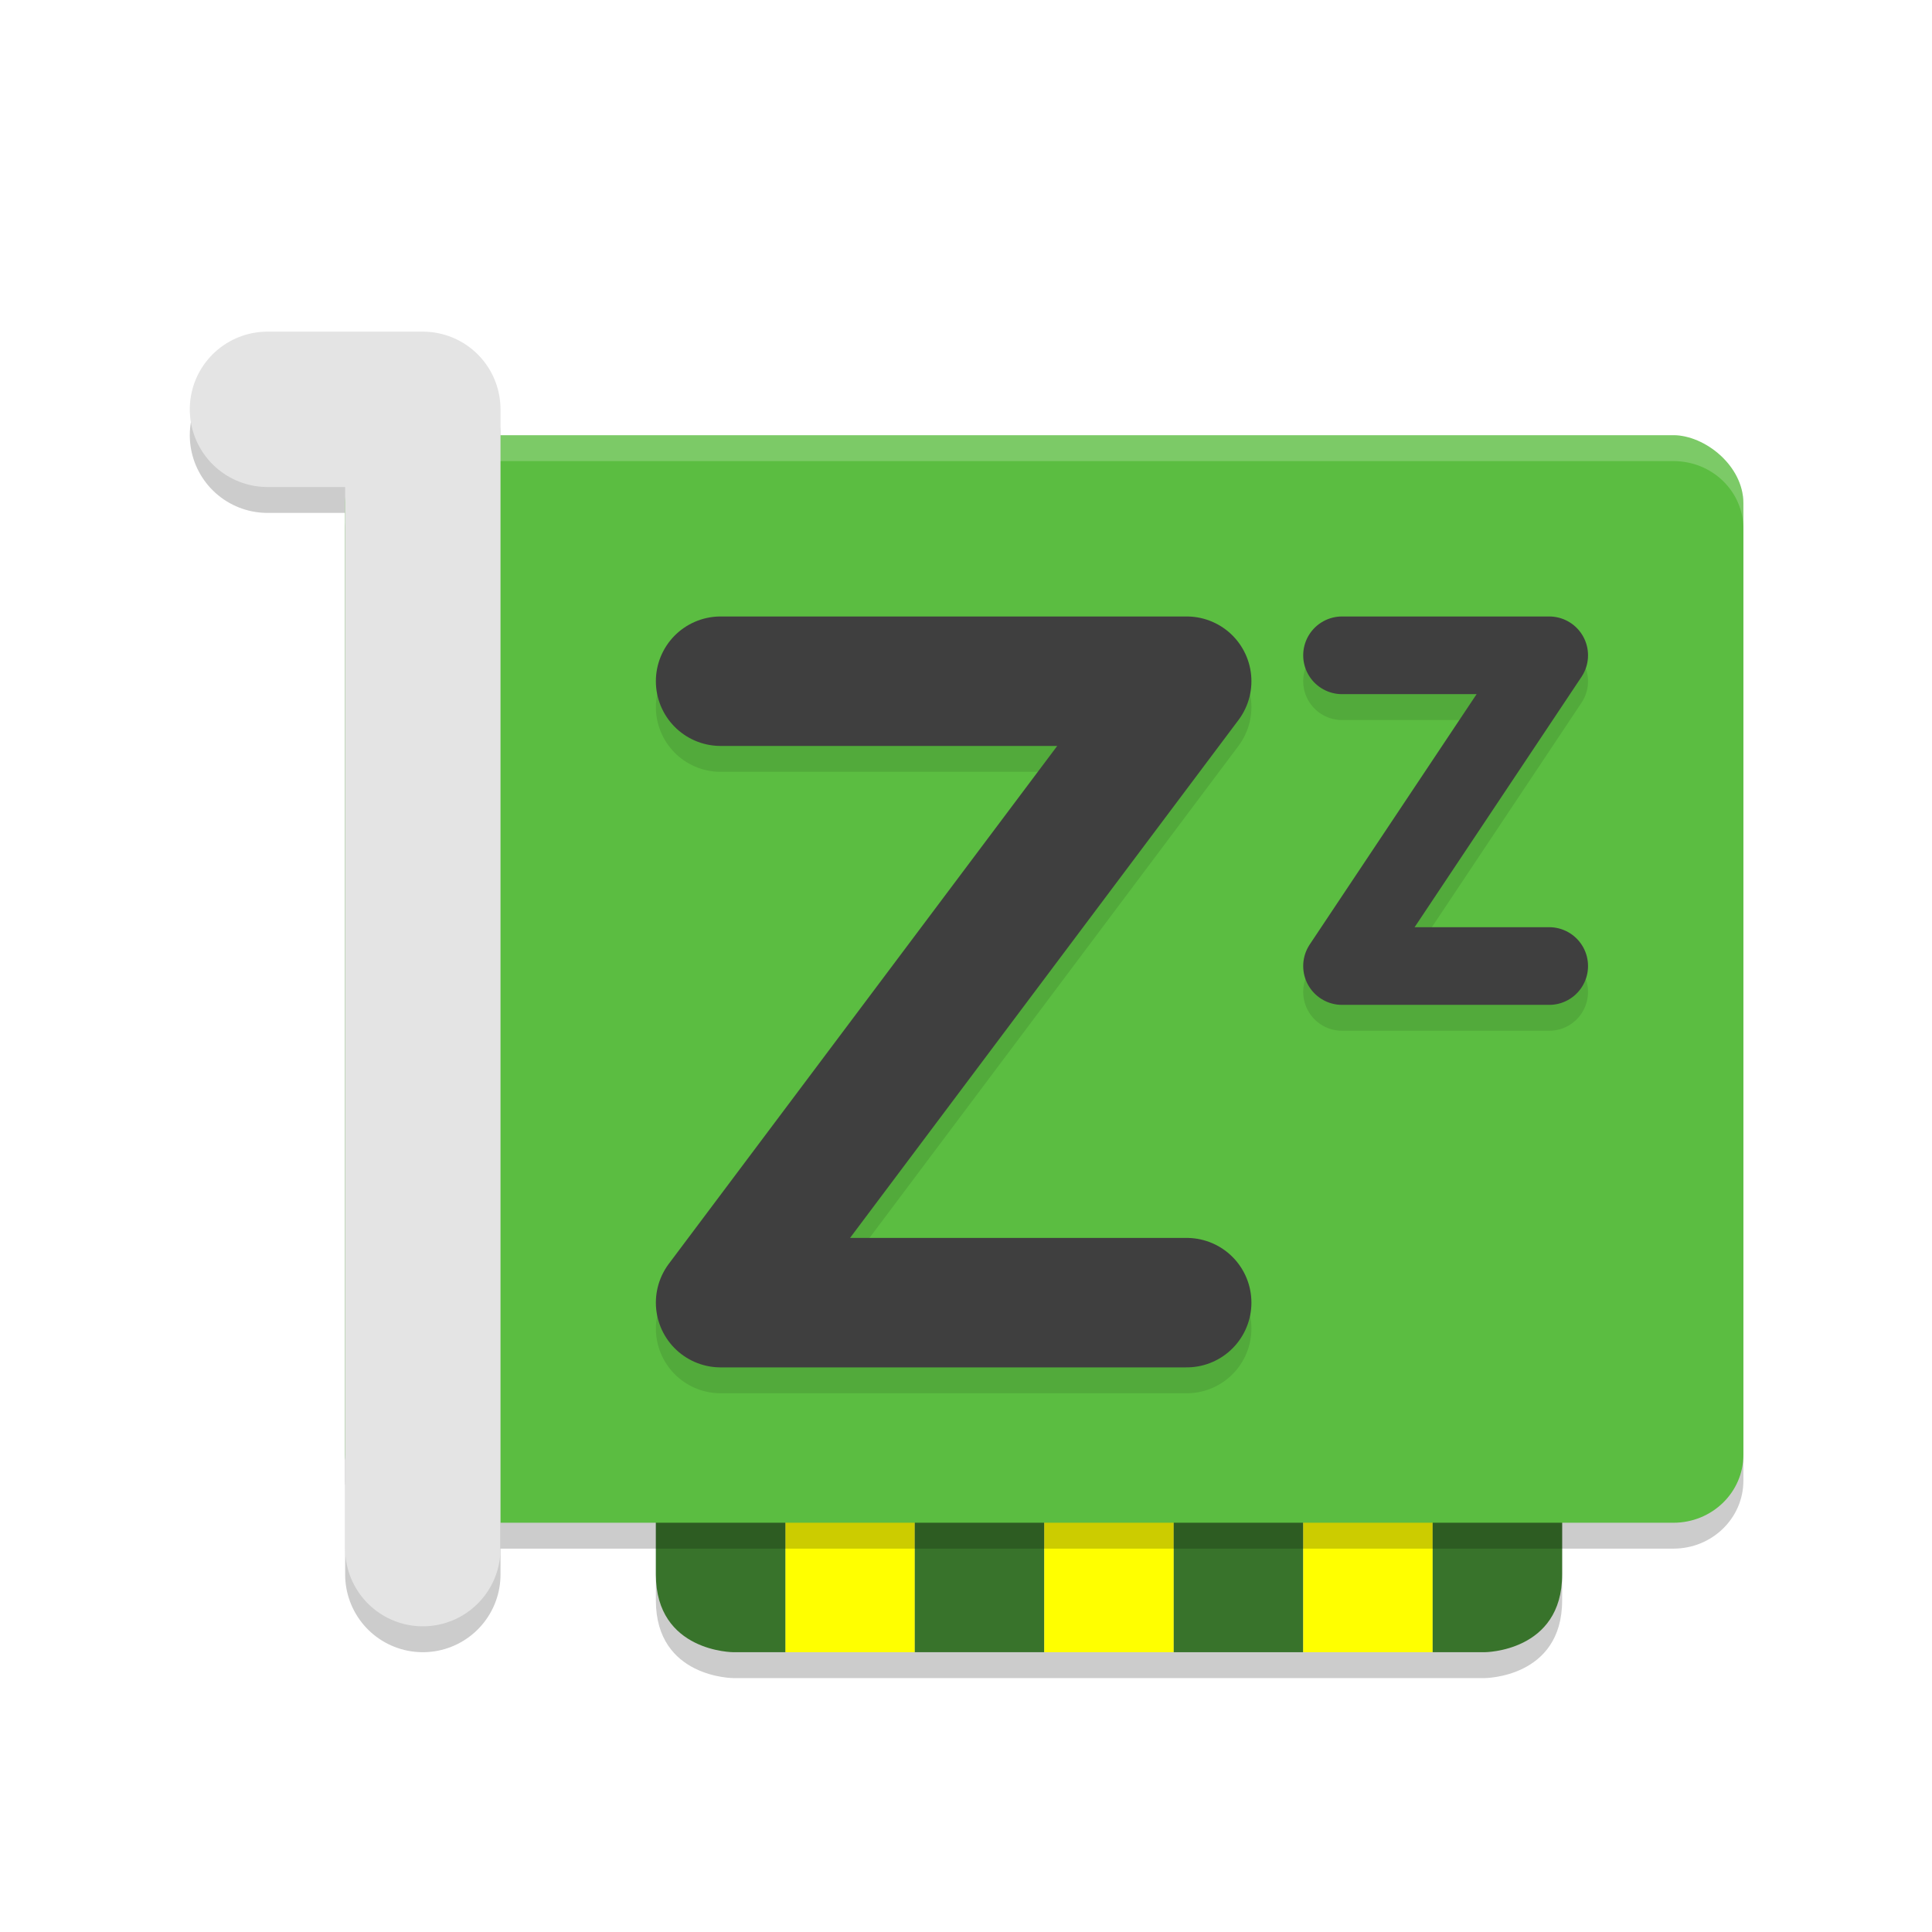 <svg width="256" height="256" version="1.1" viewBox="0 0 256 256" xmlns="http://www.w3.org/2000/svg"><title>deepin-calculator</title><defs><filter id="a" color-interpolation-filters="sRGB"><feFlood flood-color="#000" flood-opacity=".235" result="flood"/><feComposite in="flood" in2="SourceGraphic" operator="in" result="composite1"/><feGaussianBlur in="composite1" result="blur" stdDeviation="1.5"/><feOffset dx="0" dy="1.5" result="offset"/><feComposite in="SourceGraphic" in2="offset" result="composite2"/></filter></defs><g transform="translate(18.286 18.212) scale(3.431)" filter="url(#a)"><path d="M20 46v9c0 3 3 3 3 3h29s3 0 3-3v-9H25z" opacity=".2"/><path fill="#ff0" d="M25 45h5v12h-5z"/><path d="M20 45v9c0 3 3 3 3 3h2V45zM30 45h5v12h-5z" fill="#38732b"/><path fill="#ff0" d="M35 45h5v12h-5z"/><path fill="#38732b" d="M40 45h5v12h-5z"/><path fill="#ff0" d="M45 45h5v12h-5z"/><path d="M55 45v9c0 3-3 3-3 3h-2V45z" fill="#38732b"/><path d="M5 10h6v44" fill="none" opacity=".2" stroke="#030303" stroke-linecap="round" stroke-linejoin="round" stroke-width="6"/><rect transform="matrix(0 -1 -1 0 0 0)" x="-53" y="-62" width="42" height="54" rx="2.625" ry="2.7" opacity=".2"/><rect transform="matrix(0 -1 -1 0 0 0)" x="-52" y="-62" width="42" height="54" rx="2.625" ry="2.7" fill="#5bbd41"/><path d="M10.699 10c-1.496 0-2.7 1.17-2.7 2.625v1C8 12.171 9.204 11 10.7 11h48.602c1.496 0 2.7 1.17 2.7 2.625v-1C62 11.171 60.796 10 59.3 10z" fill="#fff" opacity=".2"/><g fill="none" stroke-linecap="round" stroke-linejoin="round"><path d="M22.5 20.5h18l-18 24h18" opacity=".1" stroke="#000" stroke-width="5"/><path d="M22.5 19.5h18l-18 24h18" stroke="#3f3f3f" stroke-width="5"/><path d="M46.5 19.5h8l-8 12h8" opacity=".1" stroke="#000" stroke-width="3"/><path d="M46.5 18.5h8l-8 12h8" stroke="#3f3f3f" stroke-width="3"/><path d="M5 9h6v44" stroke="#e4e4e4" stroke-width="6"/></g></g></svg>